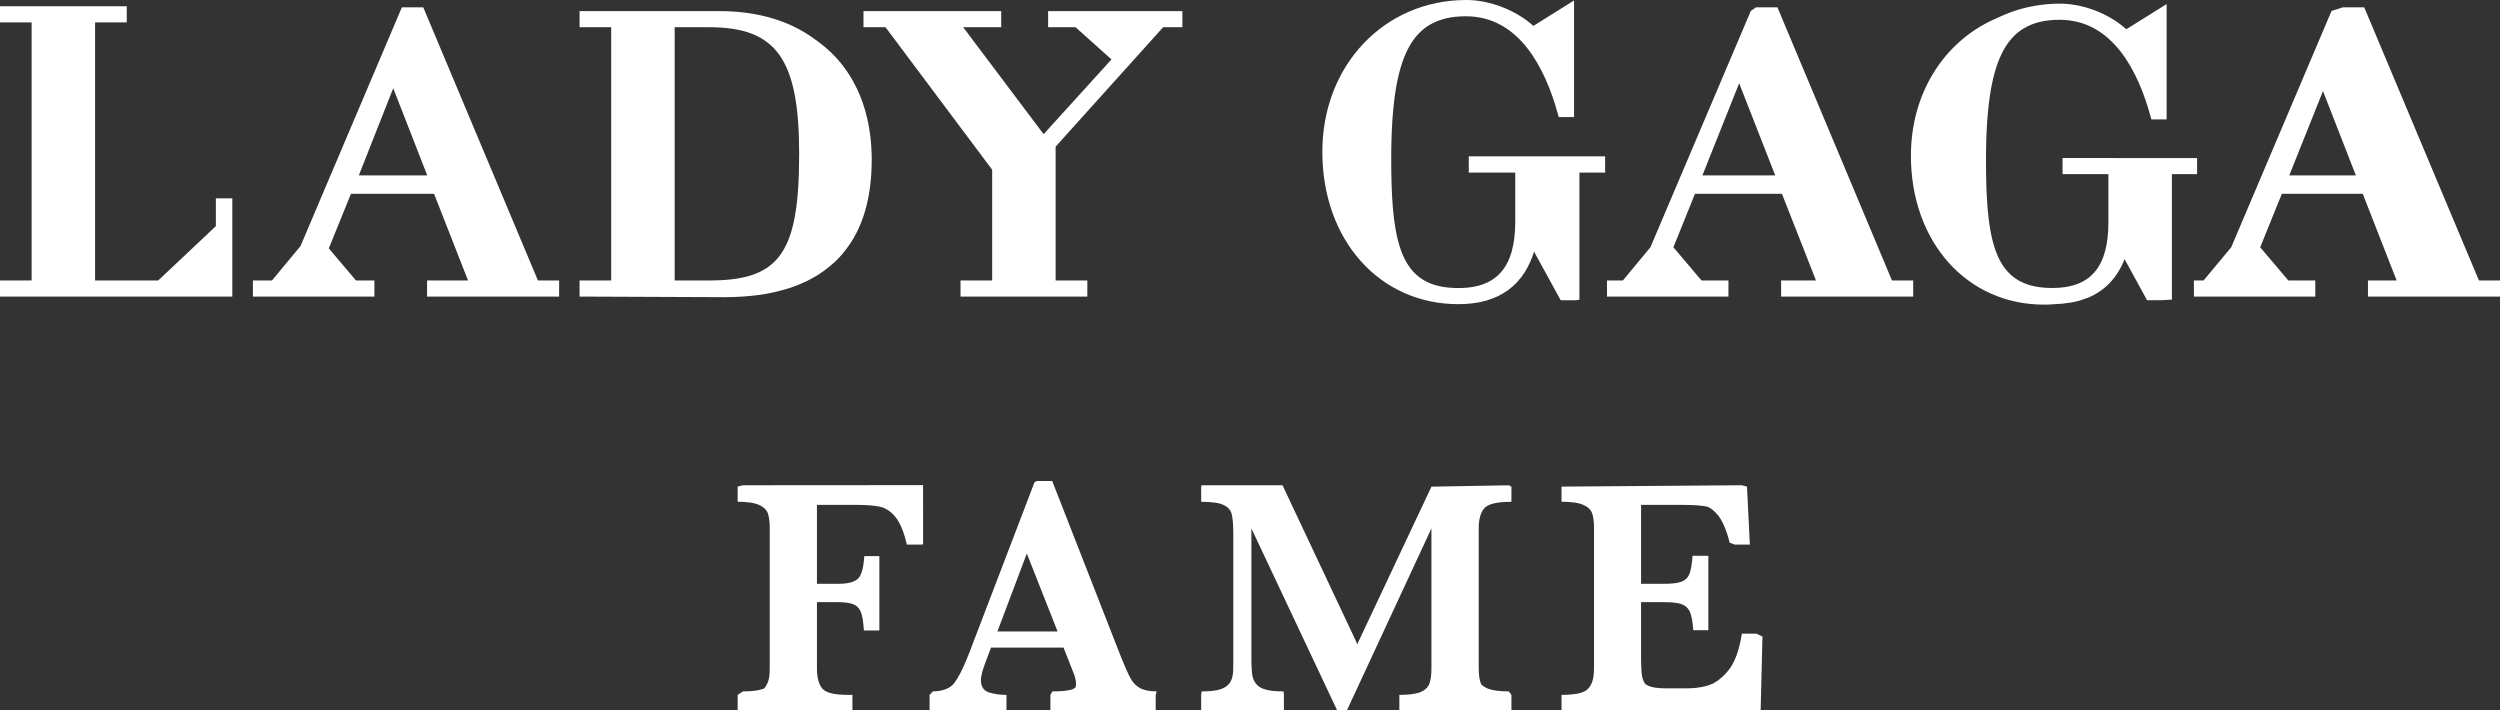 <!-- Generator: Adobe Illustrator 19.2.0, SVG Export Plug-In  -->
<svg version="1.1"
	 xmlns="http://www.w3.org/2000/svg" xmlns:xlink="http://www.w3.org/1999/xlink" xmlns:a="http://ns.adobe.com/AdobeSVGViewerExtensions/3.0/"
	 x="0px" y="0px" width="446.303px" height="126.763px" viewBox="0 0 446.303 126.763"
	 style="enable-background:new 0 0 446.303 126.763;" xml:space="preserve">
<rect x="0" y="0" width="446.303" height="126.763" fill="#333333" stroke="none"/>
<style type="text/css">
	.st0{fill:#FFFFFF;}
</style>
<defs>
</defs>
<g>
	<line class="st0" x1="392.227" y1="28.213" x2="392.227" y2="31.084"/>
	<line class="st0" x1="387.731" y1="31.084" x2="392.227" y2="31.084"/>
	<line class="st0" x1="387.731" y1="53.484" x2="387.731" y2="30.859"/>
	<polygon class="st0" points="391.66,50.071 393.008,50.071 393.1,50.071 393.407,50.071 	"/>
	<polygon class="st0" points="38.535,35.409 38.535,40.37 28.238,50.071 16.974,50.071 16.974,4.001 22.628,4.001 22.628,1.12 
		0,1.12 0,4.001 5.646,4.001 5.646,50.071 0,50.071 0,52.944 41.472,52.944 41.472,35.409 	"/>
	<path class="st0" d="M262.206,27.912v2.9h8.301v8.717c0,1.009-0.05,1.949-0.15,2.824c-0.102,0.874-0.254,1.686-0.456,2.428
		c-0.202,0.746-0.458,1.425-0.766,2.044c-0.305,0.612-0.668,1.165-1.081,1.656c-0.065,0.08-0.138,0.157-0.208,0.237
		c-0.074,0.076-0.145,0.152-0.219,0.229c-0.074,0.07-0.148,0.145-0.227,0.215c-0.078,0.072-0.157,0.143-0.239,0.211
		c-0.062,0.051-0.126,0.104-0.192,0.156c-0.065,0.05-0.13,0.102-0.2,0.15c-0.065,0.05-0.136,0.098-0.204,0.145
		c-0.069,0.046-0.14,0.095-0.21,0.139c-0.064,0.037-0.126,0.08-0.191,0.117c-0.066,0.037-0.133,0.076-0.198,0.111
		c-0.066,0.039-0.132,0.074-0.202,0.107c-0.068,0.039-0.137,0.072-0.206,0.104c-0.066,0.034-0.137,0.065-0.202,0.095
		c-0.07,0.03-0.139,0.061-0.211,0.089c-0.07,0.032-0.141,0.06-0.21,0.086c-0.074,0.031-0.146,0.056-0.221,0.083
		c-0.074,0.026-0.151,0.054-0.225,0.078c-0.066,0.021-0.132,0.039-0.197,0.06c-0.005,0.002-0.005,0.002-0.009,0.002l-0.14,0.044
		c-0.042,0.01-0.083,0.022-0.124,0.035c-0.078,0.021-0.157,0.043-0.239,0.066c-0.087,0.018-0.176,0.039-0.264,0.059
		c-0.087,0.019-0.178,0.042-0.269,0.059c-0.091,0.016-0.182,0.03-0.272,0.049c-0.093,0.017-0.186,0.031-0.278,0.046
		c-0.105,0.014-0.21,0.03-0.315,0.045c-0.107,0.015-0.215,0.022-0.324,0.039c-0.109,0.009-0.219,0.019-0.328,0.027
		c-0.111,0.008-0.223,0.018-0.336,0.024c-0.084,0.004-0.171,0.009-0.254,0.015c-0.086,0.004-0.173,0.006-0.258,0.01
		c-0.089,0-0.175,0.003-0.262,0.003c-0.089,0.002-0.178,0.002-0.264,0.002c-0.054,0-0.107,0-0.161,0
		c-0.05,0-0.104-0.002-0.157-0.002c-0.053,0-0.103-0.003-0.156-0.003c-0.05,0-0.102-0.002-0.152-0.004
		c-0.137-0.004-0.265-0.012-0.396-0.019c-0.132-0.004-0.26-0.012-0.388-0.024c-0.126-0.009-0.252-0.021-0.375-0.031
		c-0.124-0.015-0.248-0.026-0.37-0.043c-0.104-0.011-0.212-0.029-0.315-0.041c-0.104-0.015-0.206-0.035-0.312-0.05
		c-0.1-0.019-0.204-0.037-0.303-0.056c-0.102-0.021-0.198-0.041-0.297-0.064c-0.091-0.019-0.184-0.039-0.274-0.064
		c-0.091-0.022-0.182-0.048-0.271-0.07c-0.087-0.024-0.178-0.052-0.264-0.076c-0.087-0.029-0.174-0.054-0.26-0.083
		c-0.087-0.028-0.174-0.06-0.258-0.09c-0.085-0.031-0.172-0.062-0.254-0.096c-0.085-0.03-0.165-0.067-0.252-0.103
		c-0.078-0.035-0.158-0.07-0.239-0.107c-0.097-0.046-0.189-0.093-0.284-0.139c-0.091-0.047-0.184-0.097-0.274-0.146
		c-0.091-0.051-0.18-0.103-0.267-0.156c-0.086-0.052-0.173-0.105-0.26-0.163c-0.367-0.241-0.709-0.514-1.031-0.809
		c-0.319-0.295-0.619-0.621-0.899-0.972c-0.276-0.35-0.534-0.729-0.771-1.136c-0.239-0.407-0.458-0.84-0.66-1.304
		c-0.074-0.174-0.15-0.355-0.221-0.541c-0.072-0.184-0.14-0.375-0.208-0.567c-0.066-0.191-0.128-0.39-0.19-0.59
		c-0.062-0.2-0.122-0.406-0.178-0.614c-0.066-0.235-0.128-0.477-0.186-0.724c-0.058-0.246-0.113-0.498-0.165-0.751
		c-0.054-0.258-0.105-0.518-0.152-0.786c-0.046-0.268-0.091-0.54-0.132-0.819c-0.064-0.396-0.12-0.8-0.17-1.217
		c-0.054-0.421-0.097-0.85-0.14-1.289c-0.042-0.439-0.079-0.891-0.111-1.349c-0.033-0.462-0.062-0.935-0.089-1.415
		c-0.027-0.499-0.048-1.009-0.068-1.53c-0.017-0.521-0.033-1.053-0.043-1.597c-0.011-0.545-0.023-1.1-0.027-1.667
		c-0.004-0.567-0.008-1.146-0.008-1.736c0-0.462,0.004-0.916,0.006-1.361c0.006-0.446,0.015-0.887,0.022-1.318
		c0.009-0.433,0.021-0.856,0.033-1.274c0.015-0.419,0.029-0.832,0.05-1.234c0.024-0.573,0.058-1.134,0.091-1.679
		c0.037-0.542,0.074-1.077,0.124-1.594c0.045-0.516,0.095-1.023,0.148-1.512c0.058-0.491,0.117-0.969,0.184-1.436
		c0.043-0.307,0.088-0.611,0.138-0.906c0.046-0.293,0.097-0.584,0.148-0.868c0.054-0.283,0.107-0.565,0.165-0.835
		c0.058-0.272,0.118-0.544,0.182-0.804c0.045-0.204,0.095-0.404,0.146-0.604c0.052-0.196,0.104-0.392,0.159-0.582
		c0.054-0.196,0.106-0.382,0.165-0.569c0.058-0.182,0.115-0.363,0.175-0.545c0.05-0.144,0.102-0.291,0.15-0.434
		c0.054-0.144,0.105-0.284,0.159-0.423c0.052-0.14,0.109-0.274,0.163-0.41c0.058-0.134,0.111-0.266,0.169-0.396
		c0.054-0.12,0.105-0.231,0.157-0.342c0.054-0.116,0.107-0.227,0.165-0.337c0.053-0.109,0.109-0.219,0.164-0.326
		c0.059-0.105,0.116-0.213,0.176-0.316c0.054-0.093,0.109-0.192,0.165-0.285c0.058-0.097,0.113-0.189,0.173-0.278
		c0.056-0.093,0.118-0.184,0.176-0.272c0.058-0.088,0.119-0.173,0.18-0.262c0.063-0.083,0.121-0.167,0.186-0.252
		c0.064-0.08,0.126-0.164,0.188-0.243c0.066-0.081,0.128-0.159,0.194-0.235c0.067-0.078,0.132-0.15,0.202-0.227
		c0.069-0.08,0.144-0.163,0.218-0.235c0.077-0.08,0.151-0.157,0.227-0.231c0.078-0.074,0.152-0.148,0.23-0.216
		c0.083-0.072,0.157-0.144,0.239-0.213c0.1-0.085,0.2-0.165,0.304-0.245c0.101-0.081,0.208-0.159,0.312-0.233
		c0.107-0.076,0.212-0.15,0.321-0.218c0.109-0.072,0.219-0.141,0.33-0.204c0.44-0.262,0.901-0.486,1.389-0.676
		c0.486-0.19,0.996-0.349,1.532-0.475c0.536-0.126,1.098-0.216,1.684-0.278c0.585-0.06,1.196-0.089,1.835-0.089
		c2.401,0,4.488,0.588,6.304,1.597c1.815,1.006,3.358,2.432,4.674,4.107c1.31,1.673,2.389,3.591,3.28,5.587
		c0.889,1.997,1.588,4.068,2.137,6.043l0.19,0.658h2.728V0.083l-7.262,4.542c-0.768-0.697-1.638-1.332-2.579-1.898
		c-0.937-0.561-1.942-1.054-2.986-1.46c-1.04-0.402-2.12-0.718-3.197-0.935C263.902,0.113,262.817,0,261.771,0
		c-3.661,0-7.098,0.73-10.196,2.062c-3.094,1.335-5.85,3.273-8.148,5.697c-2.302,2.42-4.14,5.324-5.408,8.593
		c-1.265,3.265-1.955,6.892-1.955,10.757c0,3.936,0.64,7.607,1.815,10.892c1.178,3.288,2.894,6.194,5.049,8.608
		c2.158,2.418,4.757,4.338,7.691,5.656c2.938,1.318,6.215,2.034,9.734,2.034c1.823,0,3.481-0.215,4.967-0.636
		c1.484-0.425,2.805-1.061,3.952-1.908c1.146-0.842,2.12-1.896,2.925-3.16c0.681-1.07,1.231-2.298,1.666-3.665l4.753,8.667h2.737
		l0.605-0.103V30.812h4.59v-2.9H262.206z"/>
	<path class="st0" d="M368.21,28.213v2.871h8.185v8.607c0,0.994-0.049,1.921-0.148,2.78c-0.101,0.864-0.251,1.661-0.449,2.396
		c-0.198,0.733-0.45,1.402-0.753,2.011c-0.304,0.607-0.656,1.15-1.062,1.636c-0.07,0.074-0.138,0.154-0.21,0.23
		c-0.07,0.077-0.141,0.153-0.211,0.226c-0.074,0.072-0.148,0.145-0.227,0.214c-0.074,0.072-0.152,0.139-0.231,0.207
		c-0.061,0.051-0.128,0.103-0.191,0.154c-0.066,0.052-0.13,0.099-0.196,0.148c-0.065,0.046-0.134,0.095-0.202,0.143
		c-0.07,0.043-0.138,0.089-0.208,0.134c-0.06,0.039-0.126,0.08-0.189,0.115c-0.064,0.039-0.128,0.076-0.194,0.113
		c-0.066,0.035-0.134,0.07-0.2,0.105c-0.066,0.035-0.132,0.066-0.202,0.104c-0.067,0.031-0.134,0.063-0.202,0.091
		c-0.067,0.03-0.136,0.062-0.206,0.089c-0.066,0.03-0.136,0.058-0.21,0.084c-0.07,0.029-0.141,0.056-0.211,0.081
		c-0.074,0.025-0.148,0.054-0.227,0.076c-0.074,0.026-0.153,0.049-0.228,0.072c-0.078,0.022-0.156,0.045-0.232,0.065
		c-0.081,0.025-0.159,0.046-0.239,0.064c-0.085,0.022-0.171,0.041-0.258,0.062c-0.089,0.022-0.178,0.039-0.267,0.056
		c-0.088,0.019-0.179,0.035-0.27,0.05c-0.091,0.015-0.182,0.033-0.276,0.047c-0.102,0.015-0.207,0.031-0.312,0.042
		c-0.105,0.014-0.213,0.026-0.32,0.039c-0.107,0.012-0.214,0.019-0.325,0.03c-0.109,0.007-0.219,0.013-0.33,0.023
		c-0.083,0.004-0.17,0.008-0.252,0.01c-0.087,0.004-0.169,0.009-0.258,0.013c-0.085,0.002-0.171,0.004-0.258,0.006
		c-0.087,0-0.174,0.002-0.265,0.002c-0.051,0-0.103-0.002-0.156-0.002c-0.05,0-0.099,0-0.154-0.002l-0.151-0.002
		c-0.051-0.002-0.103-0.002-0.152-0.006c-0.132-0.005-0.262-0.011-0.392-0.015c-0.128-0.006-0.252-0.017-0.38-0.024
		c-0.124-0.011-0.249-0.021-0.371-0.033c-0.12-0.015-0.243-0.027-0.363-0.039c-0.103-0.015-0.21-0.029-0.312-0.048
		c-0.103-0.013-0.206-0.028-0.305-0.045c-0.104-0.018-0.202-0.037-0.3-0.054c-0.101-0.023-0.197-0.042-0.292-0.064
		c-0.091-0.021-0.182-0.039-0.272-0.062c-0.091-0.022-0.18-0.048-0.267-0.072c-0.089-0.024-0.175-0.05-0.262-0.076
		c-0.085-0.025-0.171-0.05-0.256-0.079c-0.084-0.028-0.169-0.06-0.256-0.09c-0.082-0.027-0.169-0.062-0.249-0.096
		c-0.081-0.03-0.163-0.066-0.246-0.101c-0.08-0.033-0.161-0.072-0.239-0.105c-0.093-0.047-0.188-0.091-0.276-0.138
		c-0.095-0.046-0.184-0.096-0.274-0.145c-0.088-0.052-0.175-0.104-0.266-0.155c-0.085-0.054-0.169-0.106-0.254-0.16
		c-0.365-0.241-0.703-0.506-1.017-0.799c-0.318-0.295-0.615-0.612-0.89-0.959c-0.272-0.347-0.529-0.722-0.763-1.124
		c-0.235-0.402-0.452-0.829-0.649-1.287c-0.079-0.176-0.148-0.354-0.219-0.536c-0.072-0.184-0.141-0.367-0.207-0.562
		c-0.065-0.189-0.13-0.386-0.189-0.581c-0.062-0.202-0.121-0.404-0.178-0.61c-0.063-0.235-0.123-0.475-0.181-0.716
		c-0.058-0.248-0.116-0.495-0.165-0.749c-0.054-0.252-0.103-0.514-0.148-0.775c-0.05-0.268-0.096-0.534-0.135-0.81
		c-0.063-0.391-0.117-0.795-0.167-1.205c-0.05-0.414-0.095-0.835-0.138-1.271c-0.039-0.436-0.076-0.879-0.111-1.335
		c-0.033-0.453-0.061-0.92-0.085-1.398c-0.028-0.486-0.05-0.989-0.068-1.501c-0.019-0.514-0.032-1.036-0.043-1.57
		c-0.013-0.534-0.02-1.08-0.024-1.64c-0.005-0.555-0.009-1.126-0.009-1.705c0-0.452,0.004-0.897,0.004-1.339
		c0.007-0.441,0.013-0.868,0.022-1.297c0.008-0.423,0.02-0.841,0.032-1.256c0.017-0.409,0.029-0.815,0.048-1.213
		c0.026-0.565,0.06-1.114,0.093-1.65c0.033-0.538,0.074-1.064,0.119-1.574c0.046-0.511,0.096-1.008,0.149-1.495
		c0.056-0.483,0.115-0.953,0.181-1.413c0.042-0.303,0.087-0.603,0.135-0.893c0.047-0.291,0.097-0.576,0.146-0.858
		c0.054-0.28,0.108-0.557,0.165-0.827c0.058-0.27,0.115-0.534,0.177-0.794c0.046-0.2,0.095-0.398,0.145-0.596
		c0.054-0.194,0.104-0.386,0.157-0.575c0.054-0.192,0.106-0.375,0.165-0.559c0.056-0.182,0.113-0.363,0.173-0.538
		c0.05-0.146,0.099-0.289,0.148-0.433c0.052-0.138,0.103-0.278,0.157-0.415c0.051-0.136,0.107-0.272,0.16-0.402
		c0.054-0.136,0.111-0.266,0.17-0.394c0.049-0.118,0.103-0.229,0.156-0.34c0.05-0.114,0.104-0.223,0.161-0.33
		c0.05-0.109,0.107-0.217,0.163-0.322l0.336-0.594c0.056-0.093,0.111-0.186,0.169-0.274c0.058-0.093,0.116-0.179,0.174-0.27
		c0.054-0.081,0.173-0.248,0.239-0.342c0.041-0.054,0.08-0.111,0.119-0.163c0.064-0.082,0.124-0.163,0.189-0.241
		c0.062-0.079,0.126-0.157,0.192-0.233c0.064-0.076,0.13-0.15,0.196-0.225c0.071-0.081,0.144-0.157,0.218-0.235
		c0.07-0.076,0.145-0.152,0.224-0.223c0.074-0.074,0.152-0.147,0.231-0.221c0.074-0.066,0.152-0.136,0.231-0.202
		c0.099-0.086,0.197-0.167,0.301-0.245c0.099-0.079,0.202-0.155,0.31-0.232c0.104-0.072,0.21-0.144,0.315-0.214
		c0.105-0.072,0.217-0.138,0.326-0.202c0.433-0.258,0.889-0.48,1.367-0.668c0.478-0.189,0.984-0.342,1.51-0.466
		c0.53-0.124,1.083-0.215,1.658-0.276c0.58-0.06,1.183-0.089,1.809-0.089c2.374,0,4.441,0.582,6.235,1.576
		c1.794,0.995,3.32,2.403,4.618,4.051c1.297,1.65,2.363,3.548,3.24,5.516c0.879,1.972,1.567,4.016,2.103,5.965l0.18,0.67h2.729V0.73
		l-7.199,4.491c-0.184-0.165-0.371-0.33-0.566-0.487c-0.193-0.159-0.392-0.313-0.598-0.464c-0.011-0.008-0.02-0.014-0.029-0.024
		c-0.004-0.002-0.008-0.004-0.012-0.006c-0.029-0.023-0.061-0.039-0.089-0.06c-0.163-0.12-0.328-0.239-0.497-0.355
		c-0.215-0.143-0.432-0.283-0.652-0.419c-0.177-0.107-0.358-0.212-0.54-0.316c-0.182-0.103-0.367-0.204-0.553-0.301
		c-0.145-0.072-0.289-0.144-0.431-0.214c-0.011-0.006-0.021-0.01-0.031-0.017c-0.035-0.017-0.07-0.035-0.105-0.052
		c-0.189-0.093-0.382-0.179-0.575-0.264c-0.155-0.068-0.31-0.132-0.462-0.2c-0.111-0.044-0.223-0.087-0.334-0.13
		c-0.009-0.002-0.017-0.006-0.025-0.01c-0.008-0.004-0.017-0.006-0.024-0.008c-0.027-0.01-0.056-0.023-0.083-0.033
		c-0.158-0.059-0.314-0.115-0.474-0.171c-0.157-0.06-0.314-0.111-0.475-0.163c-0.143-0.045-0.287-0.091-0.432-0.134
		c-0.022-0.006-0.047-0.012-0.069-0.02c-0.007-0.002-0.013-0.002-0.02-0.004c-0.115-0.033-0.229-0.068-0.342-0.097
		c-0.148-0.043-0.293-0.076-0.438-0.115c-0.145-0.033-0.289-0.072-0.438-0.104c-0.119-0.024-0.237-0.049-0.354-0.074
		c-0.002,0-0.004,0-0.004,0c-0.015-0.002-0.029-0.006-0.041-0.008c-0.133-0.024-0.267-0.049-0.4-0.074
		c-0.134-0.024-0.269-0.043-0.4-0.066c-0.132-0.021-0.266-0.039-0.4-0.054c-0.119-0.017-0.239-0.029-0.36-0.043
		c-0.122-0.011-0.237-0.025-0.359-0.031c-0.121-0.012-0.241-0.021-0.356-0.027c-0.12-0.006-0.239-0.012-0.359-0.016
		c-0.041-0.002-0.078-0.002-0.121-0.002c-0.042-0.002-0.081-0.002-0.122-0.002c-0.041-0.002-0.082-0.002-0.124-0.002
		c-0.037,0-0.08,0-0.119,0c-0.132,0-0.26,0-0.388,0.002c-0.133,0.002-0.258,0.002-0.388,0.006c-0.128,0.004-0.258,0.01-0.384,0.014
		c-0.058,0.004-0.113,0.006-0.169,0.006c-0.013,0.002-0.023,0.002-0.037,0.002c-0.059,0.006-0.118,0.006-0.178,0.013
		c-0.2,0.01-0.398,0.026-0.599,0.041c-0.195,0.017-0.395,0.033-0.592,0.052c-0.198,0.022-0.394,0.043-0.588,0.07
		c-0.193,0.023-0.39,0.052-0.584,0.079c-0.018,0.004-0.037,0.008-0.053,0.008c-0.003,0-0.003,0-0.005,0
		c-0.175,0.027-0.349,0.056-0.523,0.084c-0.192,0.035-0.386,0.072-0.575,0.109c-0.054,0.01-0.107,0.022-0.163,0.033
		c-0.015,0.004-0.027,0.006-0.042,0.01c-0.121,0.025-0.245,0.05-0.364,0.074c-0.19,0.043-0.38,0.087-0.567,0.132
		c-0.076,0.018-0.153,0.041-0.232,0.059c-0.03,0.008-0.064,0.017-0.093,0.025c-0.087,0.023-0.171,0.045-0.256,0.068
		c-0.191,0.049-0.384,0.105-0.573,0.159c-0.119,0.037-0.239,0.074-0.358,0.111c-0.005,0.002-0.009,0.004-0.013,0.004
		c-0.004,0.002-0.009,0.004-0.011,0.004c-0.01,0.002-0.019,0.006-0.028,0.008c-0.052,0.019-0.105,0.033-0.155,0.049
		c-0.189,0.062-0.375,0.126-0.562,0.19c-0.118,0.043-0.233,0.082-0.349,0.125c-0.021,0.008-0.042,0.015-0.06,0.023
		c-0.06,0.022-0.122,0.043-0.184,0.066c-0.194,0.074-0.389,0.15-0.582,0.231c-0.107,0.043-0.215,0.093-0.322,0.134
		c-0.032,0.017-0.064,0.027-0.097,0.041c-0.004,0.002-0.006,0.004-0.01,0.006c-0.05,0.02-0.098,0.039-0.145,0.06
		c-0.087,0.037-0.172,0.079-0.256,0.118c0.008-0.004,0.015-0.008,0.021-0.012l-1.386,0.625c-2.216,1.002-4.249,2.322-6.05,3.919
		c-1.803,1.594-3.377,3.461-4.668,5.551c-1.296,2.089-2.314,4.406-3.008,6.893c-0.691,2.492-1.06,5.157-1.06,7.95
		c0,3.851,0.622,7.438,1.777,10.652c1.151,3.215,2.83,6.056,4.942,8.417c2.108,2.362,4.649,4.241,7.52,5.53
		c2.871,1.289,6.072,1.986,9.513,1.986c0.113,0,0.231,0,0.343,0c0.115,0,0.228-0.004,0.342-0.008
		c0.114-0.005,0.227-0.009,0.337-0.015c0.113-0.002,0.225-0.011,0.332-0.019l1.495-0.095c-0.113,0.008-0.225,0.012-0.336,0.018
		c-0.111,0.006-0.228,0.012-0.343,0.016c-0.111,0.003-0.227,0.003-0.342,0.007c-0.116,0.002-0.233,0.002-0.352,0.002
		c0.545,0,1.069-0.027,1.585-0.062c0.058-0.007,0.119-0.003,0.177-0.011c0.091-0.008,0.174-0.024,0.265-0.033
		c0.084-0.008,0.165-0.023,0.249-0.033c0.2-0.022,0.398-0.047,0.592-0.076c0.178-0.026,0.367-0.039,0.543-0.07
		c0.08-0.014,0.154-0.039,0.233-0.054c0.433-0.08,0.858-0.171,1.262-0.286c0.009-0.004,0.013-0.009,0.02-0.009
		c0.009-0.002,0.015-0.002,0.021-0.006c0.287-0.082,0.554-0.189,0.83-0.289c0.142-0.051,0.292-0.095,0.433-0.15
		c0.05-0.021,0.107-0.037,0.159-0.056c0.117-0.052,0.235-0.101,0.353-0.152c0.078-0.039,0.156-0.074,0.239-0.111
		c0.013-0.009,0.025-0.015,0.037-0.018c0.021-0.013,0.045-0.022,0.066-0.033c0.115-0.058,0.227-0.113,0.338-0.171
		c0.111-0.06,0.219-0.12,0.328-0.184c0.06-0.033,0.117-0.065,0.175-0.102c0.013-0.006,0.025-0.015,0.037-0.024
		c0.017-0.008,0.037-0.021,0.054-0.031c0.087-0.049,0.174-0.104,0.258-0.16c0.085-0.054,0.172-0.112,0.254-0.17
		c0.083-0.058,0.165-0.115,0.247-0.173c0.079-0.056,0.153-0.115,0.228-0.171c0.074-0.056,0.148-0.116,0.223-0.174
		c0.074-0.062,0.148-0.119,0.219-0.182c0.072-0.061,0.145-0.123,0.214-0.184c0.072-0.067,0.145-0.136,0.215-0.2
		c0.07-0.069,0.141-0.134,0.211-0.204c0.067-0.065,0.136-0.14,0.204-0.21c0.067-0.072,0.136-0.141,0.2-0.213
		c0.074-0.084,0.148-0.165,0.219-0.251c0.074-0.087,0.144-0.17,0.214-0.26c0.054-0.062,0.103-0.126,0.152-0.192
		c0.011-0.013,0.021-0.028,0.033-0.039l0.023-0.033c0.068-0.087,0.137-0.182,0.2-0.272c0.091-0.125,0.182-0.253,0.269-0.383
		c0.031-0.048,0.059-0.1,0.091-0.145c0.01-0.019,0.024-0.033,0.033-0.048c0.008-0.015,0.017-0.028,0.024-0.045
		c0.035-0.054,0.07-0.107,0.103-0.163c0.084-0.135,0.165-0.272,0.243-0.413c0.063-0.113,0.126-0.229,0.186-0.344
		c0.006-0.009,0.013-0.019,0.017-0.029c0.008-0.021,0.019-0.039,0.028-0.054c0.133-0.25,0.254-0.508,0.37-0.766
		c0.026-0.058,0.047-0.119,0.074-0.177c0.012-0.031,0.022-0.06,0.034-0.091c0.046-0.105,0.091-0.211,0.133-0.317l4.01,7.324h2.733
		l1.702-0.105v-22.4h4.496v-2.871H368.21z M371.613,51.604c-0.002,0-0.004,0-0.006,0.002c0.002-0.002,0.006-0.002,0.009-0.002
		H371.613z"/>
	<polygon class="st0" points="187.113,1.988 187.113,4.859 192.008,4.859 198.421,10.606 186.31,23.954 171.944,4.859 
		178.737,4.859 178.737,1.988 154.15,1.988 154.15,4.859 158.081,4.859 177.122,30.298 177.122,50.071 171.475,50.071 
		171.475,52.944 194.113,52.944 194.113,50.071 188.451,50.071 188.451,26.179 207.645,4.859 211.078,4.859 211.078,1.988 	"/>
	<path class="st0" d="M442.542,50.071L422.064,1.308h-3.818l-2.018,0.644l-17.903,42.182l-4.74,5.694l-0.217,0.244h-1.708v2.873
		h21.669v-2.873h-4.815l-5.021-5.927l3.869-9.552h14.435l6.054,15.479h-5.121v2.873h23.572v-2.873H442.542z M414.702,16.262
		l5.875,15.056H408.68L414.702,16.262z"/>
	<path class="st0" d="M155.622,28.206c0-0.066-0.001-0.127-0.003-0.194c0-0.064-0.001-0.128-0.005-0.191
		c-0.002-0.207-0.015-0.413-0.023-0.619c-0.006-0.173-0.01-0.351-0.02-0.526c-0.005-0.084-0.008-0.171-0.01-0.26
		c-0.022-0.351-0.053-0.695-0.084-1.04c-0.007-0.083-0.01-0.167-0.02-0.25c-0.001-0.026-0.001-0.053-0.004-0.082
		c-0.048-0.448-0.101-0.894-0.161-1.337c-0.005-0.031-0.013-0.06-0.018-0.093c-0.02-0.14-0.045-0.28-0.069-0.423
		c-0.04-0.262-0.078-0.526-0.126-0.784c-0.015-0.076-0.035-0.151-0.047-0.227c-0.017-0.078-0.026-0.159-0.041-0.235
		c-0.032-0.153-0.071-0.295-0.103-0.446c-0.038-0.171-0.067-0.342-0.106-0.507c-0.024-0.101-0.056-0.196-0.079-0.293
		c-0.053-0.221-0.112-0.435-0.172-0.65c-0.036-0.142-0.07-0.287-0.11-0.429c-0.037-0.122-0.08-0.241-0.118-0.367
		c-0.062-0.202-0.127-0.4-0.192-0.6c-0.039-0.116-0.071-0.239-0.11-0.353c-0.054-0.15-0.114-0.288-0.169-0.439
		c-0.068-0.19-0.141-0.379-0.216-0.569c-0.033-0.089-0.066-0.182-0.102-0.268c-0.056-0.13-0.116-0.255-0.174-0.385
		c-0.069-0.161-0.13-0.326-0.202-0.483c-0.049-0.101-0.103-0.2-0.151-0.307c-0.097-0.202-0.196-0.402-0.3-0.602
		c-0.127-0.248-0.256-0.495-0.392-0.736c-0.056-0.103-0.107-0.21-0.164-0.312c-0.056-0.097-0.118-0.184-0.173-0.278
		c-0.14-0.235-0.284-0.464-0.432-0.693c-0.122-0.186-0.242-0.373-0.37-0.555c-0.157-0.231-0.319-0.454-0.483-0.672
		c-0.086-0.113-0.164-0.235-0.252-0.347c-0.044-0.058-0.093-0.107-0.136-0.163c-0.05-0.064-0.094-0.132-0.145-0.19
		c-0.129-0.159-0.267-0.303-0.398-0.46c-0.135-0.157-0.268-0.318-0.407-0.47c-0.198-0.217-0.404-0.423-0.608-0.631
		c-0.112-0.113-0.218-0.231-0.332-0.344c-0.025-0.025-0.054-0.048-0.079-0.07c-0.233-0.225-0.478-0.439-0.725-0.652
		c-0.121-0.105-0.24-0.219-0.364-0.324c-0.375-0.315-0.76-0.613-1.159-0.903l-0.804-0.586c0.061,0.043,0.116,0.093,0.177,0.138
		c-0.074-0.054-0.147-0.116-0.223-0.169c-0.261-0.19-0.526-0.374-0.798-0.553c-0.106-0.068-0.214-0.132-0.321-0.202
		c-0.054-0.033-0.108-0.066-0.16-0.097c-0.115-0.072-0.23-0.148-0.347-0.221c-0.283-0.167-0.566-0.332-0.858-0.489
		c-0.288-0.157-0.579-0.303-0.875-0.452c-0.006-0.002-0.012-0.002-0.017-0.006c-0.231-0.111-0.463-0.223-0.696-0.328
		c-0.236-0.107-0.479-0.212-0.72-0.309c-0.246-0.101-0.49-0.2-0.737-0.293c-0.053-0.019-0.106-0.037-0.158-0.056
		c-0.011-0.004-0.018-0.008-0.028-0.013c-0.032-0.012-0.068-0.023-0.103-0.037c-0.155-0.056-0.31-0.113-0.465-0.165
		c-0.211-0.074-0.427-0.14-0.641-0.21c-0.013-0.002-0.026-0.008-0.038-0.011c-0.009-0.006-0.016-0.008-0.023-0.01
		c-0.235-0.074-0.472-0.142-0.715-0.212c-0.141-0.039-0.288-0.076-0.433-0.115c-0.053-0.015-0.104-0.029-0.159-0.044
		c-0.044-0.01-0.09-0.025-0.134-0.035c-0.245-0.064-0.493-0.122-0.74-0.179c-0.096-0.021-0.195-0.042-0.29-0.064
		c-0.062-0.013-0.127-0.027-0.191-0.037c-0.085-0.021-0.17-0.04-0.256-0.054c-0.247-0.052-0.498-0.101-0.749-0.145
		c-0.06-0.008-0.123-0.018-0.182-0.031c-0.061-0.006-0.124-0.017-0.186-0.027c-0.128-0.023-0.262-0.047-0.393-0.064
		c-0.256-0.042-0.513-0.076-0.772-0.106c-0.026-0.006-0.054-0.008-0.081-0.012c-0.046-0.006-0.093-0.01-0.14-0.012
		c-0.193-0.025-0.386-0.05-0.582-0.07c-0.225-0.023-0.454-0.043-0.682-0.06c-0.035-0.002-0.067-0.008-0.103-0.011
		c-0.01-0.002-0.022-0.002-0.029-0.002c-0.274-0.023-0.55-0.039-0.827-0.058c-0.155-0.006-0.309-0.01-0.466-0.019
		c-0.068-0.004-0.138-0.006-0.209-0.008c-0.054-0.002-0.109-0.004-0.164-0.006c-0.104-0.004-0.209-0.006-0.314-0.01
		c-0.104-0.004-0.208-0.006-0.314-0.006c-0.104,0-0.21-0.002-0.316-0.004c-0.105,0-0.213,0-0.319,0h-25.02v2.871h5.645v45.212
		h-5.645v2.873l25.998,0.109c0.954,0,1.869-0.039,2.77-0.091c0.239-0.013,0.475-0.029,0.707-0.044
		c0.803-0.063,1.589-0.14,2.348-0.241c0.092-0.01,0.183-0.019,0.273-0.028c0.665-0.095,1.316-0.202,1.948-0.33
		c0.157-0.033,0.303-0.07,0.456-0.104c0.206-0.045,0.407-0.093,0.611-0.14c0.664-0.157,1.311-0.328,1.936-0.524
		c0.087-0.026,0.181-0.041,0.268-0.07c0.029-0.012,0.054-0.021,0.081-0.033c0.714-0.229,1.4-0.49,2.064-0.771
		c0.165-0.072,0.322-0.146,0.484-0.217c0.235-0.109,0.477-0.204,0.707-0.32c0.307-0.146,0.595-0.315,0.889-0.477
		c0.119-0.065,0.246-0.13,0.367-0.197c0.595-0.341,1.163-0.714,1.709-1.105c0.129-0.091,0.25-0.192,0.374-0.287
		c0.442-0.334,0.869-0.687,1.276-1.056c0.077-0.068,0.161-0.126,0.237-0.194c0.036-0.035,0.067-0.076,0.105-0.113
		c0.058-0.056,0.124-0.105,0.181-0.161c0.414-0.404,0.804-0.833,1.178-1.276c0.088-0.104,0.166-0.211,0.251-0.315
		c0.355-0.434,0.689-0.888,1.003-1.357c0.09-0.132,0.181-0.262,0.269-0.396c0.336-0.53,0.656-1.072,0.947-1.644
		c0.026-0.052,0.051-0.105,0.077-0.159c0.019-0.041,0.04-0.087,0.061-0.13c0.1-0.204,0.202-0.406,0.297-0.619
		c0.141-0.309,0.271-0.622,0.399-0.944c0.058-0.148,0.112-0.301,0.167-0.454c0.011-0.028,0.027-0.058,0.039-0.088
		c0.009-0.029,0.017-0.061,0.028-0.089c0.041-0.115,0.085-0.225,0.127-0.343c0.111-0.334,0.22-0.668,0.322-1.015
		c0.085-0.291,0.166-0.59,0.243-0.894c0.004-0.017,0.011-0.034,0.015-0.054c0.008-0.026,0.015-0.053,0.021-0.08
		c0.089-0.349,0.168-0.705,0.244-1.065c0.074-0.358,0.144-0.724,0.206-1.093c0.014-0.074,0.022-0.15,0.033-0.225
		c0.01-0.062,0.018-0.128,0.03-0.192c0.036-0.235,0.075-0.47,0.106-0.709c0.049-0.382,0.093-0.766,0.131-1.159
		c0.02-0.207,0.034-0.421,0.052-0.63c0.003-0.072,0.011-0.14,0.016-0.214c0.009-0.116,0.021-0.229,0.026-0.345
		c0.024-0.398,0.045-0.807,0.056-1.217c0.015-0.415,0.02-0.831,0.02-1.254v-0.192C155.624,28.337,155.622,28.268,155.622,28.206z
		 M120.447,4.859h6.161c3.005,0,5.509,0.355,7.579,1.153c2.067,0.798,3.7,2.04,4.957,3.804c1.257,1.768,2.138,4.061,2.703,6.967
		c0.568,2.906,0.821,6.427,0.821,10.641c0,2.323-0.059,4.425-0.189,6.324c-0.129,1.897-0.334,3.596-0.619,5.109
		c-0.285,1.512-0.657,2.84-1.128,4.004c-0.465,1.159-1.031,2.153-1.705,3.003c-0.089,0.109-0.178,0.219-0.271,0.321
		c-0.091,0.105-0.185,0.209-0.278,0.308c-0.098,0.104-0.195,0.2-0.294,0.295c-0.1,0.097-0.2,0.192-0.305,0.28
		c-0.08,0.07-0.161,0.141-0.243,0.207c-0.084,0.067-0.167,0.134-0.252,0.197c-0.084,0.066-0.172,0.13-0.26,0.194
		c-0.087,0.062-0.175,0.124-0.266,0.182c-0.082,0.054-0.166,0.109-0.25,0.161c-0.086,0.051-0.171,0.103-0.258,0.154
		c-0.088,0.05-0.174,0.099-0.265,0.143c-0.088,0.049-0.179,0.097-0.27,0.142c-0.092,0.048-0.184,0.089-0.279,0.137
		c-0.096,0.045-0.189,0.087-0.287,0.128c-0.097,0.041-0.193,0.082-0.293,0.121c-0.098,0.042-0.199,0.079-0.301,0.118
		c-0.107,0.039-0.219,0.08-0.331,0.115c-0.11,0.039-0.224,0.074-0.339,0.113c-0.115,0.033-0.229,0.068-0.346,0.102
		c-0.119,0.032-0.238,0.065-0.359,0.097c-0.138,0.037-0.28,0.072-0.424,0.103c-0.145,0.035-0.289,0.067-0.435,0.095
		c-0.147,0.028-0.297,0.058-0.448,0.086c-0.15,0.027-0.303,0.054-0.459,0.079c-0.197,0.028-0.396,0.058-0.602,0.082
		c-0.203,0.027-0.41,0.05-0.62,0.074c-0.211,0.021-0.425,0.041-0.643,0.058c-0.217,0.017-0.438,0.035-0.662,0.048
		c-0.19,0.013-0.379,0.02-0.572,0.026c-0.195,0.011-0.391,0.019-0.589,0.023c-0.197,0.004-0.397,0.01-0.602,0.01
		c-0.204,0.007-0.407,0.007-0.617,0.007h-6.161V4.859z M134.711,49.933c0,0,0.003,0,0.004,0h-0.001H134.711z"/>
	<path class="st0" d="M205.616,123.388c-0.023-0.002-0.048-0.004-0.073-0.004c-0.268-0.024-0.523-0.062-0.762-0.111
		c-0.011-0.002-0.022-0.004-0.032-0.004c-0.241-0.05-0.47-0.113-0.68-0.186c-0.003-0.003-0.007-0.003-0.014-0.007
		c-0.213-0.078-0.41-0.163-0.585-0.268c-0.123-0.068-0.231-0.151-0.343-0.229c-0.072-0.052-0.146-0.097-0.213-0.152
		c-0.092-0.074-0.176-0.157-0.26-0.239c-0.057-0.056-0.119-0.109-0.174-0.165c-0.086-0.093-0.162-0.196-0.236-0.297
		c-0.047-0.058-0.096-0.109-0.139-0.174c-0.113-0.165-0.221-0.342-0.318-0.529c-0.078-0.146-0.169-0.326-0.267-0.524
		c-0.014-0.026-0.025-0.052-0.04-0.082c-0.091-0.194-0.193-0.413-0.301-0.652c-0.028-0.063-0.058-0.13-0.087-0.193
		c-0.111-0.25-0.226-0.514-0.35-0.809c-0.142-0.33-0.294-0.697-0.453-1.087c-0.135-0.333-0.274-0.679-0.423-1.051L187.842,85.87
		h-2.77l-0.396,0.233l-11.52,30.125c-0.199,0.523-0.397,1.021-0.591,1.485c-0.192,0.464-0.383,0.898-0.57,1.308
		c-0.185,0.406-0.367,0.781-0.549,1.132c-0.179,0.347-0.355,0.664-0.528,0.953c-0.169,0.271-0.338,0.52-0.509,0.753
		c-0.019,0.026-0.036,0.05-0.054,0.072c-0.074,0.099-0.151,0.184-0.226,0.274c-0.082,0.076-0.161,0.152-0.245,0.217
		c-0.098,0.082-0.194,0.152-0.294,0.221c-0.098,0.067-0.198,0.13-0.299,0.184c-0.19,0.101-0.393,0.188-0.605,0.262
		c-0.21,0.076-0.43,0.138-0.658,0.188c-0.23,0.05-0.469,0.085-0.716,0.111c-0.249,0.025-0.507,0.039-0.771,0.039l-0.59,0.625v2.711
		h13.727v-2.711c-0.302,0-0.598-0.01-0.896-0.028c-0.278-0.021-0.55-0.048-0.831-0.091c-0.263-0.037-0.514-0.087-0.761-0.145
		c-0.245-0.058-0.483-0.128-0.709-0.206c-0.227-0.074-0.428-0.18-0.599-0.312c-0.168-0.13-0.31-0.287-0.427-0.48
		c-0.112-0.184-0.196-0.396-0.255-0.636c-0.055-0.239-0.084-0.505-0.084-0.8c0-0.161,0.018-0.347,0.05-0.547
		c0.002-0.017,0.003-0.022,0.006-0.035c0.031-0.198,0.08-0.425,0.144-0.666c0.004-0.021,0.01-0.042,0.014-0.058
		c0.065-0.25,0.145-0.521,0.243-0.813c0.004-0.016,0.008-0.032,0.017-0.049c0.1-0.306,0.215-0.634,0.352-0.986l0.975-2.593h12.943
		l1.861,4.713c0.059,0.153,0.111,0.306,0.157,0.452c0.045,0.152,0.084,0.301,0.116,0.451c0.03,0.149,0.057,0.3,0.073,0.45
		c0.015,0.146,0.024,0.297,0.024,0.447c0,0.192-0.024,0.363-0.064,0.524c-0.002,0.008-0.003,0.017-0.005,0.024
		c-0.047,0.054-0.096,0.107-0.152,0.15c-0.074,0.058-0.155,0.109-0.244,0.157c-0.088,0.043-0.184,0.084-0.285,0.117
		c-0.178,0.054-0.378,0.1-0.601,0.139c-0.021,0.006-0.042,0.008-0.062,0.012c-0.204,0.035-0.429,0.064-0.67,0.089
		c-0.047,0.004-0.092,0.009-0.141,0.015c-0.252,0.022-0.523,0.039-0.812,0.054c-0.056,0.004-0.117,0.004-0.175,0.006
		c-0.312,0.009-0.635,0.018-0.994,0.018l-0.367,0.625v2.711h18.799v-2.711l0.175-0.625
		C206.184,123.427,205.893,123.41,205.616,123.388z M178.06,112.726l5.248-13.91l5.493,13.91H178.06z M202.273,122.644l-0.003-0.002
		c-0.004-0.005-0.006-0.009-0.009-0.013h0.001C202.266,122.633,202.269,122.639,202.273,122.644z"/>
	<path class="st0" d="M263.984,94.177c0-0.033,0-0.068,0-0.107c0.004-0.033,0.004-0.068,0.004-0.104
		c0.005-0.035,0.005-0.067,0.005-0.104c0.004-0.072,0.008-0.139,0.01-0.211c0.004-0.065,0.011-0.134,0.015-0.198
		c0.006-0.069,0.013-0.132,0.021-0.199c0.004-0.066,0.015-0.128,0.021-0.192c0.009-0.052,0.015-0.103,0.021-0.154
		c0.009-0.05,0.017-0.1,0.027-0.148c0.008-0.05,0.017-0.098,0.026-0.143c0.009-0.05,0.021-0.097,0.029-0.144
		c0.01-0.037,0.021-0.078,0.028-0.115c0.009-0.044,0.02-0.081,0.029-0.118c0.008-0.039,0.021-0.076,0.033-0.115
		c0.012-0.037,0.021-0.074,0.032-0.109c0.013-0.035,0.023-0.066,0.033-0.099c0.013-0.031,0.022-0.066,0.033-0.097
		c0.013-0.031,0.024-0.062,0.037-0.091c0.013-0.033,0.024-0.064,0.037-0.093c0.013-0.029,0.025-0.057,0.037-0.085
		c0.013-0.029,0.025-0.054,0.037-0.08c0.013-0.029,0.024-0.056,0.041-0.081c0.011-0.024,0.025-0.052,0.037-0.08
		c0.015-0.025,0.029-0.048,0.042-0.074c0.016-0.023,0.028-0.048,0.045-0.072c0.013-0.025,0.029-0.048,0.043-0.07
		c0.015-0.024,0.031-0.045,0.046-0.066c0.018-0.024,0.033-0.049,0.05-0.074c0.016-0.021,0.03-0.043,0.049-0.066
		c0.017-0.021,0.035-0.041,0.052-0.064c0.017-0.021,0.037-0.043,0.054-0.062c0.006-0.011,0.017-0.019,0.024-0.031
		c0.009-0.008,0.017-0.017,0.025-0.026c0.008-0.009,0.017-0.019,0.024-0.022c0.008-0.013,0.017-0.023,0.029-0.031
		c0.004-0.009,0.016-0.017,0.024-0.027c0.008-0.006,0.017-0.014,0.024-0.021c0.009-0.01,0.019-0.021,0.027-0.028
		c0.01-0.007,0.018-0.015,0.026-0.021c0.033-0.029,0.066-0.054,0.102-0.081c0.035-0.024,0.072-0.052,0.109-0.076
		c0.037-0.026,0.074-0.05,0.115-0.074c0.041-0.024,0.082-0.047,0.124-0.07c0.214-0.115,0.462-0.214,0.744-0.297
		c0.283-0.087,0.6-0.156,0.951-0.212c0.351-0.054,0.734-0.1,1.155-0.126c0.421-0.025,0.874-0.044,1.363-0.044v-2.699l-0.48-0.242
		l-13.8,0.242l-13.261,28.157l-0.195-0.534l-13.127-27.865h-14.437l-0.09,0.242v2.699c0.472,0,0.908,0.015,1.314,0.04
		c0.399,0.021,0.771,0.058,1.105,0.104c0.335,0.046,0.636,0.109,0.902,0.182c0.266,0.072,0.498,0.159,0.696,0.254
		c0.204,0.095,0.384,0.2,0.545,0.319c0.161,0.118,0.303,0.248,0.422,0.386c0.123,0.145,0.223,0.291,0.301,0.458
		c0.082,0.163,0.141,0.338,0.18,0.528c0.046,0.184,0.085,0.396,0.118,0.644c0.034,0.245,0.062,0.521,0.085,0.823
		c0.023,0.303,0.039,0.637,0.052,0.998c0.011,0.36,0.016,0.753,0.016,1.174v22.61c0,0.312-0.002,0.606-0.007,0.883
		c-0.005,0.274-0.012,0.53-0.021,0.77c-0.005,0.072-0.01,0.141-0.014,0.206c-0.008,0.074-0.015,0.143-0.021,0.215
		c-0.008,0.068-0.014,0.132-0.022,0.196c-0.018,0.16-0.044,0.319-0.08,0.472c-0.036,0.148-0.079,0.297-0.134,0.434
		c-0.054,0.138-0.116,0.272-0.186,0.402c-0.072,0.125-0.154,0.247-0.244,0.36c-0.089,0.12-0.19,0.229-0.302,0.332
		c-0.029,0.025-0.065,0.046-0.095,0.07c-0.091,0.074-0.181,0.145-0.285,0.211c-0.04,0.024-0.088,0.047-0.128,0.069
		c-0.104,0.056-0.205,0.116-0.317,0.165c-0.076,0.035-0.165,0.062-0.248,0.091l-0.296,0.113c-0.19,0.056-0.399,0.105-0.631,0.149
		c-0.229,0.043-0.479,0.08-0.751,0.108c-0.27,0.029-0.561,0.05-0.872,0.068c-0.311,0.011-0.641,0.021-0.991,0.021l-0.09,0.625v2.711
		h14.77v-2.711l-0.062-0.625c-0.324,0-0.623-0.01-0.914-0.018c-0.05-0.002-0.095-0.006-0.145-0.008
		c-0.266-0.015-0.525-0.031-0.761-0.054c-0.017-0.004-0.033-0.004-0.05-0.009c-0.23-0.022-0.448-0.053-0.652-0.088
		c-0.03-0.007-0.062-0.009-0.09-0.017c-0.221-0.039-0.423-0.085-0.608-0.139c-0.197-0.058-0.38-0.119-0.545-0.189
		c-0.007-0.002-0.014-0.006-0.019-0.009c-0.162-0.067-0.311-0.144-0.445-0.225c-0.007-0.002-0.009-0.006-0.012-0.006
		c-0.137-0.083-0.26-0.173-0.37-0.271c-0.002-0.002-0.007-0.004-0.009-0.006c-0.112-0.102-0.214-0.208-0.299-0.322
		c-0.094-0.119-0.176-0.239-0.249-0.367c-0.003-0.006-0.009-0.012-0.01-0.019c-0.072-0.125-0.135-0.255-0.189-0.394
		c-0.056-0.134-0.102-0.278-0.14-0.425l-0.009-0.031c-0.038-0.146-0.069-0.297-0.093-0.454c-0.017-0.146-0.032-0.313-0.047-0.484
		c-0.005-0.05-0.008-0.105-0.012-0.158c-0.01-0.128-0.02-0.261-0.028-0.398c-0.003-0.08-0.006-0.163-0.011-0.248
		c-0.007-0.132-0.012-0.266-0.016-0.41c-0.005-0.08-0.007-0.163-0.009-0.247c-0.003-0.174-0.006-0.359-0.009-0.545V94.333
		l15.284,32.43h1.79l15.065-32.43v25.022c0,0.284-0.01,0.553-0.024,0.809c-0.017,0.254-0.037,0.493-0.068,0.716
		c-0.028,0.225-0.067,0.433-0.113,0.623c-0.045,0.195-0.095,0.371-0.152,0.536c-0.062,0.158-0.143,0.303-0.233,0.447
		c-0.01,0.013-0.017,0.027-0.026,0.037c-0.095,0.143-0.202,0.271-0.33,0.39c-0.13,0.124-0.278,0.242-0.443,0.345
		c-0.165,0.109-0.345,0.202-0.543,0.289c-0.202,0.084-0.433,0.156-0.69,0.219c0,0-0.005,0-0.007,0
		c-0.26,0.063-0.544,0.115-0.857,0.158c-0.003,0.002-0.005,0.002-0.005,0.002c-0.309,0.04-0.648,0.072-1.011,0.091
		c-0.018,0.002-0.037,0.002-0.054,0.007c-0.364,0.019-0.75,0.028-1.171,0.028v2.711h20.01v-2.711l-0.48-0.625
		c-0.409,0-0.788-0.012-1.147-0.03c-0.022-0.007-0.045-0.007-0.065-0.007c-0.359-0.019-0.689-0.052-0.999-0.093
		c-0.004,0-0.01,0-0.016-0.002c-0.31-0.041-0.593-0.097-0.854-0.159c-0.008-0.002-0.017-0.008-0.026-0.008
		c-0.263-0.066-0.497-0.141-0.708-0.229c-0.148-0.066-0.288-0.137-0.421-0.215c-0.128-0.07-0.247-0.15-0.356-0.233
		c-0.015-0.008-0.022-0.019-0.035-0.03c-0.091-0.066-0.169-0.139-0.245-0.213c-0.002-0.004-0.011-0.008-0.015-0.013
		c-0.037-0.074-0.085-0.148-0.111-0.229c-0.06-0.167-0.111-0.349-0.157-0.54c-0.041-0.182-0.076-0.372-0.107-0.574
		c-0.004-0.028-0.008-0.056-0.012-0.086c-0.025-0.205-0.05-0.417-0.064-0.642v-0.005c-0.014-0.243-0.023-0.499-0.023-0.765V94.29
		C263.984,94.251,263.984,94.216,263.984,94.177z M220.11,120.374c0,0.013,0,0.021-0.002,0.031c0,0.008,0,0.017-0.002,0.026
		C220.108,120.413,220.108,120.395,220.11,120.374z M223.482,120.32c0,0.003,0,0.007,0.001,0.011
		c-0.002-0.024-0.004-0.05-0.008-0.074C223.48,120.275,223.48,120.298,223.482,120.32z M223.443,119.646
		c0,0.022,0.001,0.043,0.003,0.065c0,0.007,0,0.015,0,0.027c0-0.027-0.003-0.054-0.003-0.081
		C223.443,119.654,223.443,119.65,223.443,119.646z M265.403,123.217c-0.002-0.002-0.004-0.004-0.008-0.007
		c-0.007-0.004-0.009-0.008-0.017-0.012C265.387,123.204,265.395,123.21,265.403,123.217z"/>
	<path class="st0" d="M313.546,113.118h-2.591c-0.115,0.753-0.252,1.454-0.412,2.109c-0.161,0.654-0.343,1.255-0.549,1.808
		c-0.202,0.555-0.432,1.056-0.681,1.508c-0.252,0.451-0.524,0.855-0.817,1.208c-0.284,0.345-0.573,0.658-0.866,0.937
		c-0.082,0.085-0.169,0.146-0.256,0.226c-0.202,0.184-0.404,0.367-0.61,0.52c-0.115,0.087-0.233,0.148-0.351,0.225
		c-0.173,0.115-0.349,0.235-0.528,0.328c-0.128,0.063-0.26,0.109-0.388,0.161c-0.189,0.082-0.379,0.171-0.569,0.223
		c-0.901,0.256-1.842,0.425-2.778,0.477c-0.026,0.002-0.051,0.002-0.08,0.006c-0.317,0.021-0.636,0.029-0.959,0.029
		c-0.052,0-2.96,0-3.189,0c-1.076-0.003-2.341,0.012-3.417-0.357c-0.1-0.037-0.198-0.084-0.296-0.13
		c-0.173-0.074-0.332-0.175-0.488-0.274c-0.083-0.115-0.157-0.235-0.223-0.36c-0.004-0.009-0.009-0.019-0.013-0.029
		c-0.065-0.128-0.124-0.264-0.182-0.417c-0.052-0.15-0.095-0.307-0.132-0.474c-0.037-0.165-0.062-0.337-0.082-0.519
		c-0.017-0.181-0.033-0.388-0.05-0.62c-0.013-0.211-0.024-0.448-0.037-0.697c-0.004-0.104-0.004-0.221-0.009-0.33
		c-0.004-0.15-0.01-0.31-0.016-0.473c-0.003-0.134-0.005-0.271-0.009-0.412c-0.002-0.289-0.004-0.584-0.004-0.91v-9.383h4.136
		c0.351,0,0.674,0.006,0.979,0.021c0.301,0.015,0.582,0.037,0.838,0.066c0.255,0.03,0.49,0.065,0.703,0.109
		c0.214,0.045,0.406,0.097,0.577,0.154c0.167,0.06,0.324,0.132,0.469,0.219c0.146,0.089,0.284,0.191,0.41,0.308
		c0.126,0.115,0.241,0.247,0.343,0.392c0.103,0.146,0.191,0.309,0.27,0.484c0.074,0.172,0.145,0.369,0.206,0.593
		c0.062,0.223,0.12,0.47,0.17,0.742c0.051,0.271,0.093,0.565,0.132,0.883c0.037,0.324,0.065,0.666,0.089,1.031h2.691V99.22h-2.819
		c-0.027,0.369-0.06,0.712-0.093,1.033c-0.037,0.32-0.079,0.613-0.126,0.881c-0.046,0.272-0.097,0.518-0.155,0.74
		c-0.056,0.219-0.119,0.417-0.185,0.588c-0.065,0.163-0.145,0.312-0.23,0.448c-0.013,0.017-0.022,0.03-0.033,0.047
		c-0.093,0.135-0.194,0.258-0.31,0.367c-0.119,0.113-0.254,0.217-0.397,0.306c-0.145,0.089-0.3,0.163-0.465,0.223
		c-0.171,0.063-0.362,0.117-0.577,0.163h-0.006c-0.217,0.045-0.452,0.082-0.706,0.113c-0.006,0-0.008,0-0.01,0.002
		c-0.252,0.031-0.528,0.054-0.821,0.068c-0.017,0.002-0.033,0.002-0.052,0.004c-0.295,0.013-0.608,0.019-0.946,0.019h-4.08V90.134
		h7.487c0.495,0,0.957,0.008,1.391,0.022c0.433,0.013,0.835,0.035,1.204,0.062c0.371,0.03,0.712,0.064,1.022,0.108
		c0.278,0.04,0.523,0.085,0.753,0.137c0.076,0.033,0.156,0.058,0.23,0.097c0.198,0.107,0.39,0.231,0.582,0.371
		c0.188,0.143,0.371,0.302,0.551,0.481c0.179,0.173,0.353,0.369,0.522,0.579c0.194,0.245,0.386,0.534,0.573,0.86
		c0.182,0.326,0.363,0.69,0.536,1.1c0.178,0.406,0.347,0.854,0.508,1.34c0.156,0.487,0.314,1.016,0.458,1.582l0.896,0.349h2.706
		l-0.512-10.352l-0.916-0.242l-32.193,0.242v2.699c0.435,0,0.841,0.015,1.221,0.037c0.38,0.021,0.73,0.056,1.052,0.102
		c0.322,0.045,0.615,0.101,0.881,0.173c0.262,0.07,0.499,0.15,0.705,0.241c0.211,0.089,0.398,0.184,0.572,0.291
		c0.169,0.107,0.321,0.223,0.453,0.347c0.132,0.124,0.248,0.256,0.343,0.4c0.095,0.14,0.173,0.293,0.23,0.453
		c0.058,0.159,0.109,0.335,0.153,0.525c0.043,0.194,0.078,0.4,0.107,0.623c0.029,0.223,0.05,0.46,0.064,0.716
		c0.013,0.254,0.019,0.523,0.019,0.812v25.065c0,1.239-0.169,2.708-1.089,3.63c-0.318,0.315-0.716,0.522-1.139,0.658
		c-0.586,0.186-1.209,0.285-1.815,0.334c-0.039,0.002-0.074,0.009-0.111,0.009c-0.223,0.021-0.458,0.037-0.701,0.045
		c-0.05,0.002-0.104,0.004-0.152,0.004c-0.252,0.013-0.516,0.017-0.792,0.017v2.711h35.548l0.323-13.127L313.546,113.118z"/>
	<path class="st0" d="M164.787,86.606l-32.159,0.022l-0.944,0.242v2.699c0.42,0,0.815,0.015,1.181,0.037
		c0.37,0.021,0.712,0.056,1.026,0.102c0.318,0.045,0.605,0.101,0.868,0.173c0.267,0.07,0.502,0.15,0.712,0.241
		c0.202,0.089,0.387,0.184,0.558,0.291c0.167,0.107,0.319,0.223,0.451,0.347c0.133,0.124,0.249,0.256,0.347,0.4
		c0.099,0.14,0.181,0.293,0.242,0.453c0.059,0.159,0.11,0.335,0.153,0.525c0.045,0.194,0.079,0.4,0.107,0.623
		c0.028,0.223,0.05,0.46,0.064,0.716c0.013,0.254,0.019,0.523,0.019,0.812v25.065c0,1.139-0.082,2.238-0.729,3.207
		c-0.072,0.107-0.15,0.209-0.231,0.31c-0.071,0.031-0.121,0.072-0.199,0.1c-0.28,0.1-0.6,0.188-0.962,0.253
		c-0.361,0.068-0.762,0.118-1.206,0.151c-0.443,0.032-0.928,0.051-1.455,0.051l-0.944,0.625v2.711h20.488v-2.711h-0.82
		c-0.294,0-0.575-0.004-0.842-0.017c-0.012,0-0.022,0-0.036-0.002c-0.269-0.01-0.522-0.028-0.764-0.052
		c-0.241-0.022-0.469-0.053-0.705-0.088c-0.212-0.039-0.41-0.076-0.606-0.124c-0.185-0.048-0.357-0.099-0.531-0.163
		c-0.159-0.06-0.306-0.124-0.438-0.196c-0.13-0.067-0.242-0.142-0.345-0.221c-0.013-0.01-0.025-0.017-0.034-0.024
		c-0.102-0.08-0.194-0.169-0.27-0.26c-0.152-0.184-0.285-0.396-0.401-0.633c-0.002-0.011-0.009-0.02-0.012-0.029
		c-0.116-0.239-0.211-0.501-0.291-0.803c-0.077-0.293-0.138-0.61-0.177-0.963c-0.04-0.349-0.059-0.724-0.059-1.122v-11.86h3.622
		c0.317,0,0.613,0.008,0.891,0.022c0.279,0.017,0.535,0.039,0.775,0.07c0.236,0.031,0.455,0.074,0.654,0.122
		c0.197,0.047,0.377,0.101,0.534,0.165c0.164,0.063,0.312,0.138,0.449,0.23c0.138,0.087,0.264,0.192,0.375,0.308
		c0.113,0.115,0.215,0.243,0.304,0.384c0.09,0.142,0.168,0.295,0.235,0.46c0.065,0.165,0.128,0.36,0.184,0.581
		c0.057,0.224,0.107,0.471,0.152,0.747c0.044,0.271,0.083,0.573,0.116,0.901c0.035,0.33,0.062,0.683,0.081,1.066h2.767V99.286
		h-2.692c-0.014,0.251-0.034,0.494-0.056,0.724c-0.006,0.052-0.012,0.097-0.018,0.146c-0.018,0.175-0.038,0.343-0.061,0.501
		c-0.009,0.081-0.022,0.155-0.036,0.229c-0.02,0.123-0.039,0.247-0.062,0.362c-0.015,0.074-0.03,0.141-0.046,0.211
		c-0.026,0.111-0.049,0.217-0.077,0.319c-0.019,0.068-0.039,0.134-0.06,0.2c-0.028,0.087-0.054,0.176-0.083,0.26
		c-0.023,0.06-0.046,0.12-0.071,0.176c-0.031,0.08-0.064,0.154-0.099,0.227c-0.025,0.052-0.053,0.102-0.078,0.15
		c-0.035,0.062-0.073,0.12-0.109,0.18c-0.031,0.043-0.062,0.089-0.094,0.132c-0.06,0.076-0.119,0.148-0.181,0.211
		c-0.157,0.152-0.347,0.286-0.573,0.399c-0.227,0.111-0.487,0.209-0.79,0.285c-0.298,0.074-0.629,0.13-1.02,0.173
		c-0.172,0.015-0.353,0.027-0.541,0.037c-0.021,0-0.041,0.002-0.064,0.002c-0.193,0.009-0.395,0.011-0.607,0.011h-3.722V90.134
		h7.102c0.455,0,0.881,0.008,1.285,0.022c0.404,0.013,0.784,0.035,1.138,0.066c0.352,0.028,0.681,0.063,0.982,0.107
		c0.303,0.045,0.579,0.097,0.829,0.154c0.253,0.06,0.501,0.145,0.74,0.254c0.242,0.109,0.477,0.239,0.704,0.396
		c0.228,0.157,0.45,0.337,0.665,0.543c0.215,0.208,0.425,0.438,0.627,0.695c0.202,0.256,0.393,0.551,0.578,0.881
		c0.181,0.325,0.355,0.692,0.52,1.097c0.166,0.404,0.319,0.846,0.464,1.328c0.147,0.475,0.283,0.992,0.41,1.545h2.765l0.141-0.103
		L164.787,86.606z"/>
	<path class="st0" d="M96.031,50.071L75.562,1.308h-3.821L53.646,43.929l-5.094,6.143h-3.404v2.873h21.688v-2.873h-3.285
		l-4.854-5.727l3.959-9.752h14.83l6.069,15.479H76.24v2.873h23.576v-2.873H96.031z M70.201,15.75l6.073,15.567H64.056L70.201,15.75z
		"/>
	<path class="st0" d="M337.757,50.071L317.309,1.308h-3.822l-0.931,0.644l-17.918,42.182l-4.924,5.938h-2.83v2.873h21.679v-2.873
		h-4.806l-5.021-5.927l3.852-9.552h15.524l6.081,15.479h-6.226v2.873h23.576v-2.873H337.757z M310.478,14.861l6.441,16.456h-13.007
		L310.478,14.861z"/>
</g>
</svg>